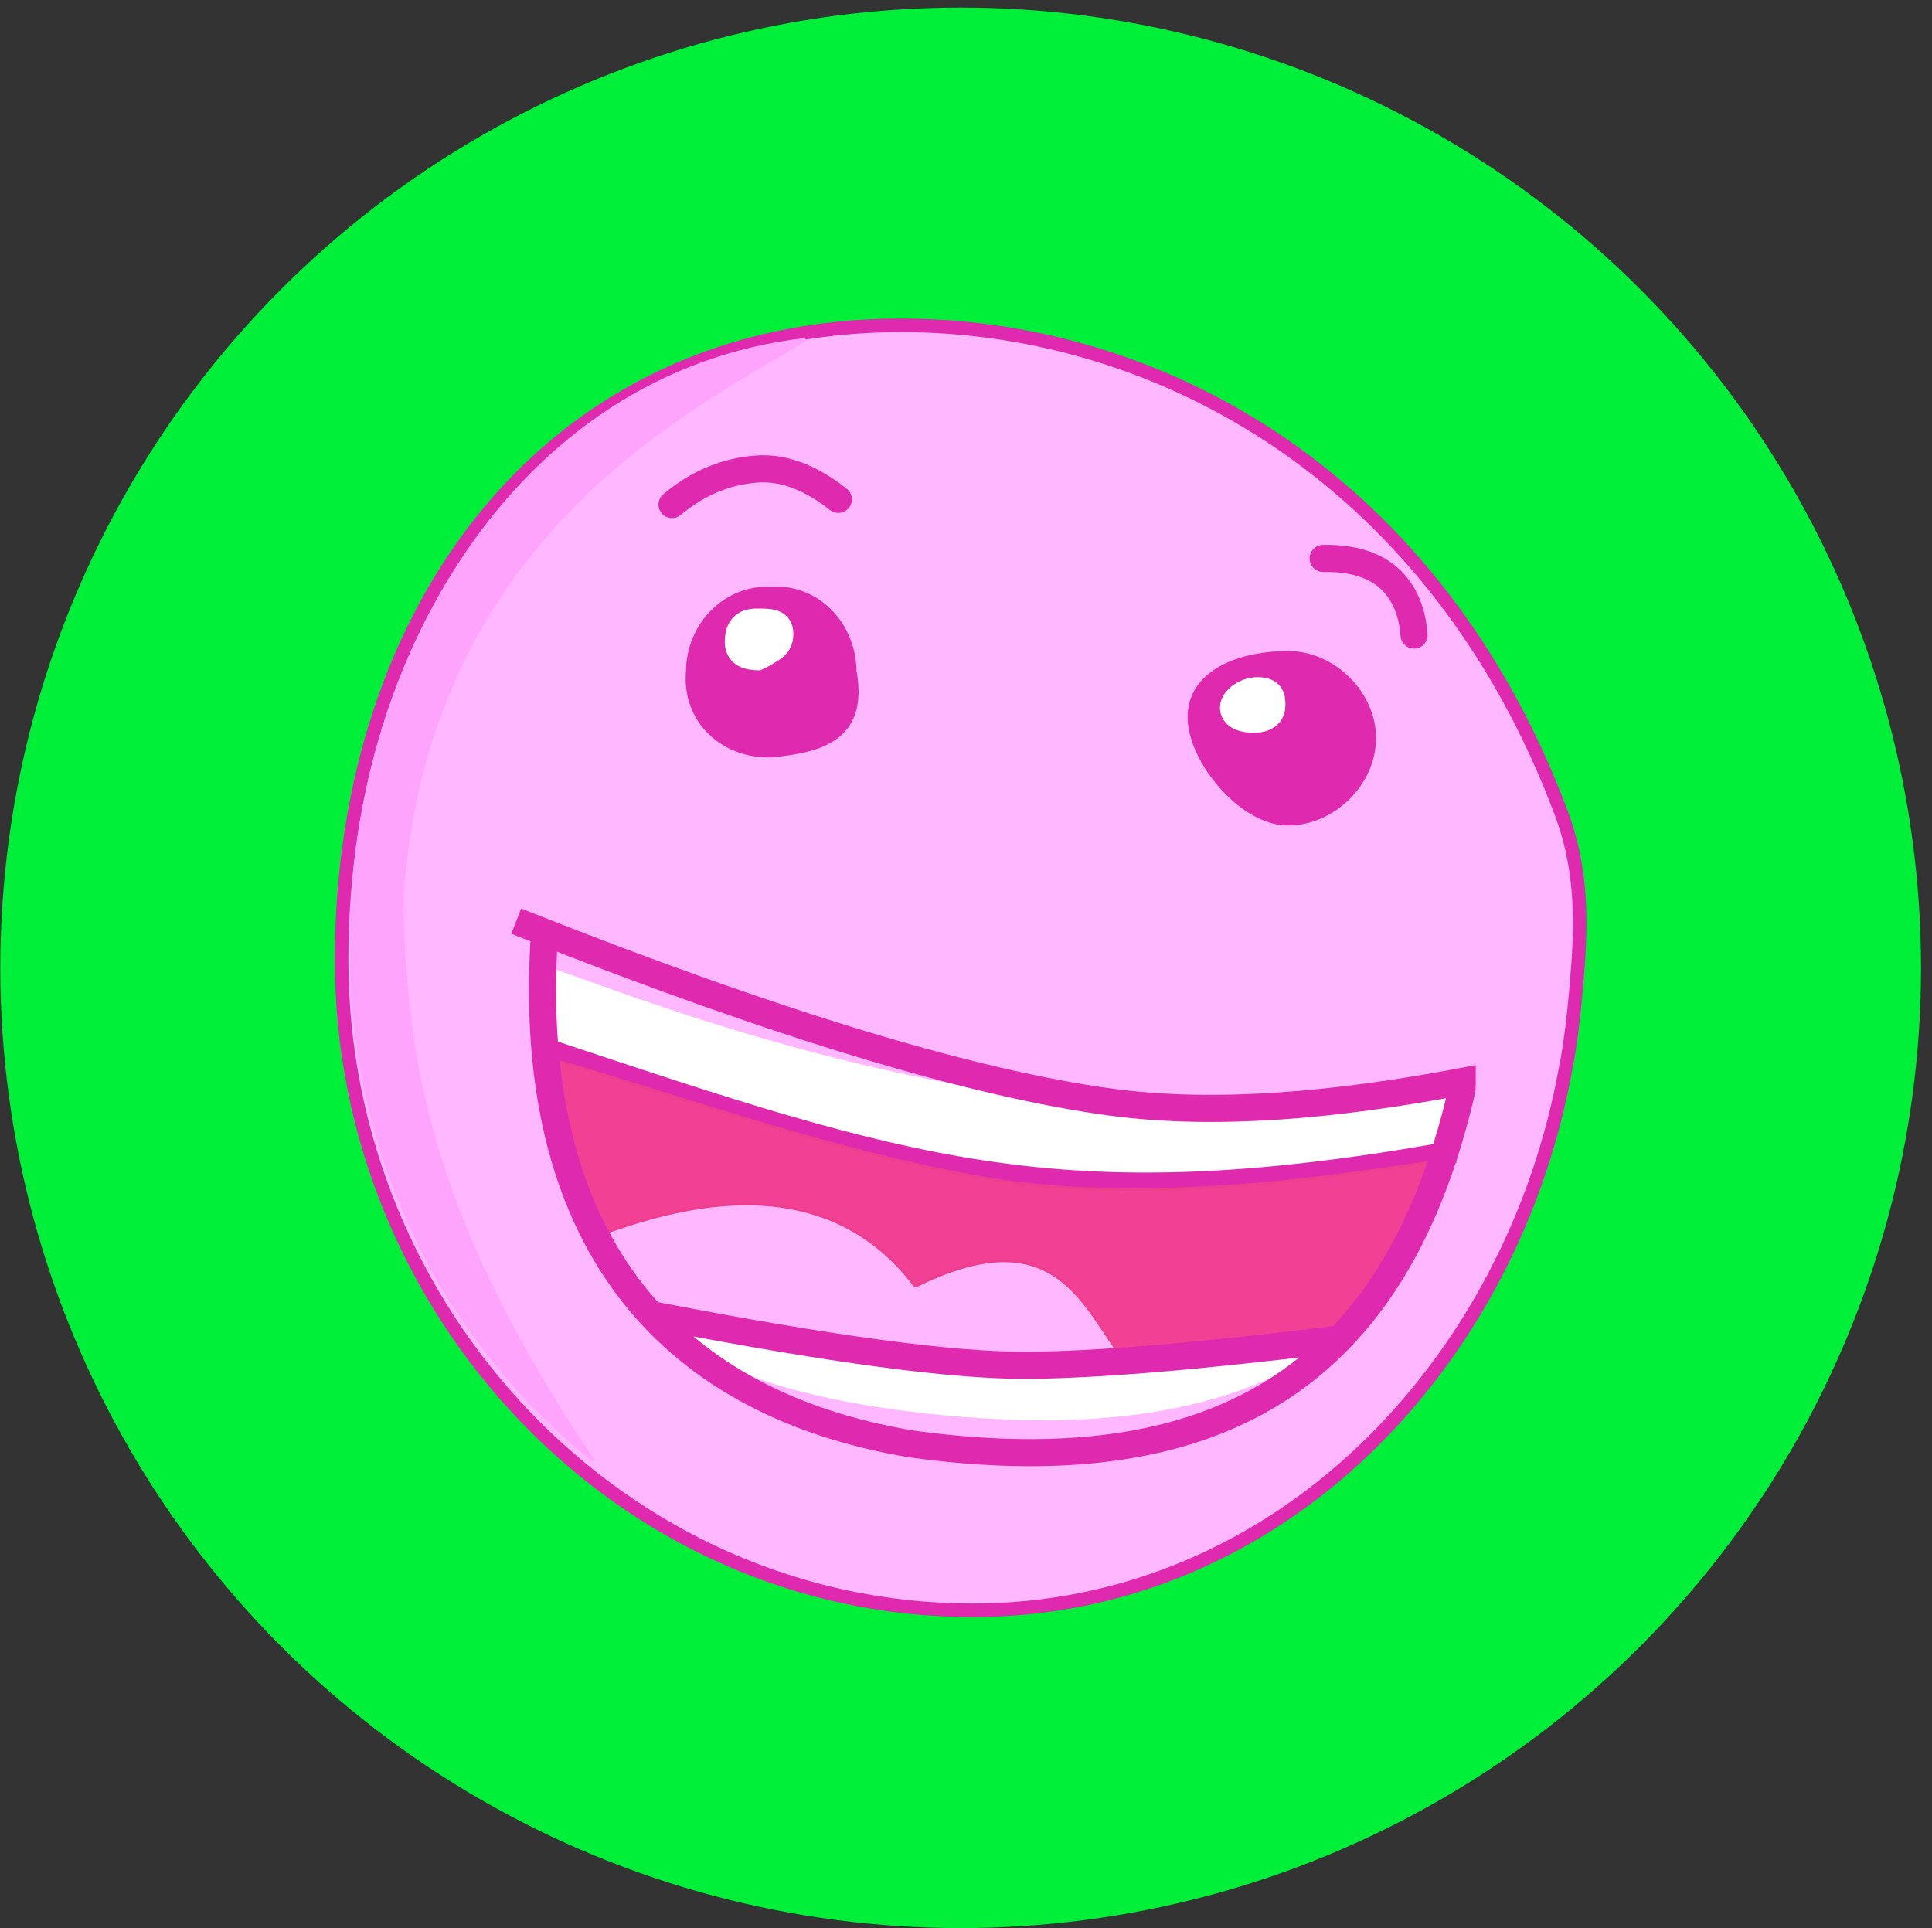 <svg width="513" height="512" viewBox="0 0 513 512" fill="none" xmlns="http://www.w3.org/2000/svg">
<rect x="0" y="0" width="513" height="512" fill="#333333" stroke="none"/>
<g clip-path="url(#clip0_729_106)">
<circle cx="255.08" cy="257" r="255" fill="#00EF38"/>
<path d="M258.221 427.608C340.052 427.608 402.01 361.455 415.832 283.062C415.832 283.062 417.689 275.085 419.064 255.487C420.022 241.84 419.449 228.976 414.593 215.994C381.662 127.954 309.152 86.392 239.173 86.392C145.995 86.392 90.707 161.828 90.707 255.006C90.707 348.184 165.043 427.608 258.221 427.608Z" fill="#FFB7FF" stroke="#DF29AF" stroke-width="3.6" stroke-linejoin="bevel"/>
<path d="M146.958 278.524C199.563 295.646 237.385 306.236 260.421 310.362C298.38 316.689 330.7 314.144 382.618 305.824" stroke="#DF29AF" stroke-width="7.2" stroke-miterlimit="2" stroke-linecap="square"/>
<path d="M157.548 387.861C89.813 332.78 93.389 257.206 93.251 252.805C92.151 178.194 135.955 99.045 213.867 90.105C186.223 107.434 112.575 141.129 106.661 240.015C107.899 276.461 111.131 319.508 157.548 387.861Z" fill="#FEA4FD" stroke="#FEA4FD" stroke-width="0.72" stroke-miterlimit="2" stroke-linecap="square"/>
<path d="M178.452 133.978C185.26 128.27 192.687 125.176 200.87 124.557C207.884 124.007 215.105 126.689 222.6 132.602" stroke="#DF29AF" stroke-width="7.2" stroke-linecap="round" stroke-linejoin="round"/>
<path d="M351.33 148.281C359.926 148.144 366.252 150.413 370.24 154.951C373.266 158.39 375.054 162.928 375.467 168.636" stroke="#DF29AF" stroke-width="7.2" stroke-linecap="round" stroke-linejoin="round"/>
<path fill-rule="evenodd" clip-rule="evenodd" d="M223.838 178.469C223.838 167.879 215.723 158.596 204.79 159.421C194.268 158.802 185.741 167.673 185.741 178.469C184.71 189.541 193.443 197.93 204.79 197.517C219.781 196.073 226.382 192.291 223.838 178.469Z" fill="#DF29AF" stroke="#DF29AF" stroke-width="7.2" stroke-linecap="square" stroke-linejoin="bevel"/>
<path fill-rule="evenodd" clip-rule="evenodd" d="M207.059 168.292C207.059 165.129 204.377 165.197 200.87 165.197C197.294 165.197 196.056 167.26 196.056 170.424C196.056 173.587 198.326 174.412 201.901 174.412C203.346 172.487 207.196 172.28 207.059 168.292Z" fill="white" stroke="white" stroke-width="7.2" stroke-linecap="square" stroke-linejoin="bevel"/>
<path fill-rule="evenodd" clip-rule="evenodd" d="M361.782 196.005C361.782 185.896 352.499 176.475 341.977 176.475C331.456 176.475 318.941 180.188 318.941 190.366C318.941 200.474 331.456 215.603 341.977 215.603C352.499 215.603 361.782 206.182 361.782 196.005Z" fill="#DF29AF" stroke="#DF29AF" stroke-width="7.2" stroke-linecap="square" stroke-linejoin="bevel"/>
<path fill-rule="evenodd" clip-rule="evenodd" d="M337.714 187.271C337.714 185.346 337.577 183.42 334.001 183.42C330.425 183.42 327.537 185.965 327.537 187.89C327.537 189.816 329.462 190.985 332.969 190.985C336.614 190.985 337.714 189.128 337.714 187.271Z" fill="white" stroke="white" stroke-width="7.2" stroke-linecap="square" stroke-linejoin="bevel"/>
<path fill-rule="evenodd" clip-rule="evenodd" d="M146.201 257.327C146.201 257.327 145.462 262.089 145.462 266.472C145.462 270.856 146.751 275.756 146.751 275.756C241.855 307.457 281.498 320.729 381.759 303.262L385.627 288.907C284.197 311.463 174.67 267.16 146.201 257.327Z" fill="white"/>
<path fill-rule="evenodd" clip-rule="evenodd" d="M178.985 352.172C190.847 367.558 232.09 375.071 267.023 376.584C301.268 378.028 328.706 372.183 349.267 359.186C314.953 363.174 288.822 365.306 270.805 365.444C253.613 365.237 195.575 357.072 178.985 352.172Z" fill="white"/>
<path fill-rule="evenodd" clip-rule="evenodd" d="M146.201 257.327C146.201 257.327 145.462 262.089 145.462 266.472C145.462 270.856 146.751 275.756 146.751 275.756C241.855 307.457 281.498 320.729 381.759 303.262L385.627 288.907C284.197 311.463 174.67 267.16 146.201 257.327Z" stroke="white" stroke-width="0.72" stroke-miterlimit="2" stroke-linecap="square"/>
<path fill-rule="evenodd" clip-rule="evenodd" d="M178.985 352.172C190.847 367.558 232.09 375.071 267.023 376.584C301.268 378.028 328.706 372.183 349.267 359.186C314.953 363.174 288.822 365.306 270.805 365.444C253.613 365.237 195.575 357.072 178.985 352.172Z" stroke="white" stroke-width="0.72" stroke-miterlimit="2" stroke-linecap="square"/>
<path fill-rule="evenodd" clip-rule="evenodd" d="M147.439 281.549C184.641 292.483 225.488 307.199 265.923 313.594C311.033 320.058 360.82 311.256 381.037 308.437C376.429 319.096 369.278 336.906 355.043 353.272C338.815 355.473 315.572 357.398 296.936 359.048C286.896 345.02 278.713 323.84 243.024 341.582C217.374 307.337 175.427 322.259 160.436 327.416C153.49 312.425 150.327 305.067 147.439 281.549Z" fill="#F24194" stroke="#EE3F8F" stroke-width="0.72" stroke-linecap="square" stroke-linejoin="bevel"/>
<path d="M140.425 245.929C206.715 272.128 258.29 287.738 295.148 292.689C322.93 296.403 354.631 293.515 388.257 287.188C388.257 287.188 388.257 288.177 388.188 289.389C384.996 303.276 380.812 315.601 375.608 326.403C352.336 374.709 308.669 392.565 242.13 383.46C175.484 372.398 139.555 327.162 144.509 248.964M175.633 349.628C220.675 358.292 252.857 362.624 272.249 362.556C290.266 362.487 317.222 360.286 353.118 355.885" stroke="#DF29AF" stroke-width="7.2" stroke-miterlimit="2" stroke-linecap="square"/>
</g>
<defs>
<clipPath id="clip0_729_106">
<rect width="512" height="512" fill="white" transform="translate(0.08)"/>
</clipPath>
</defs>
</svg>
